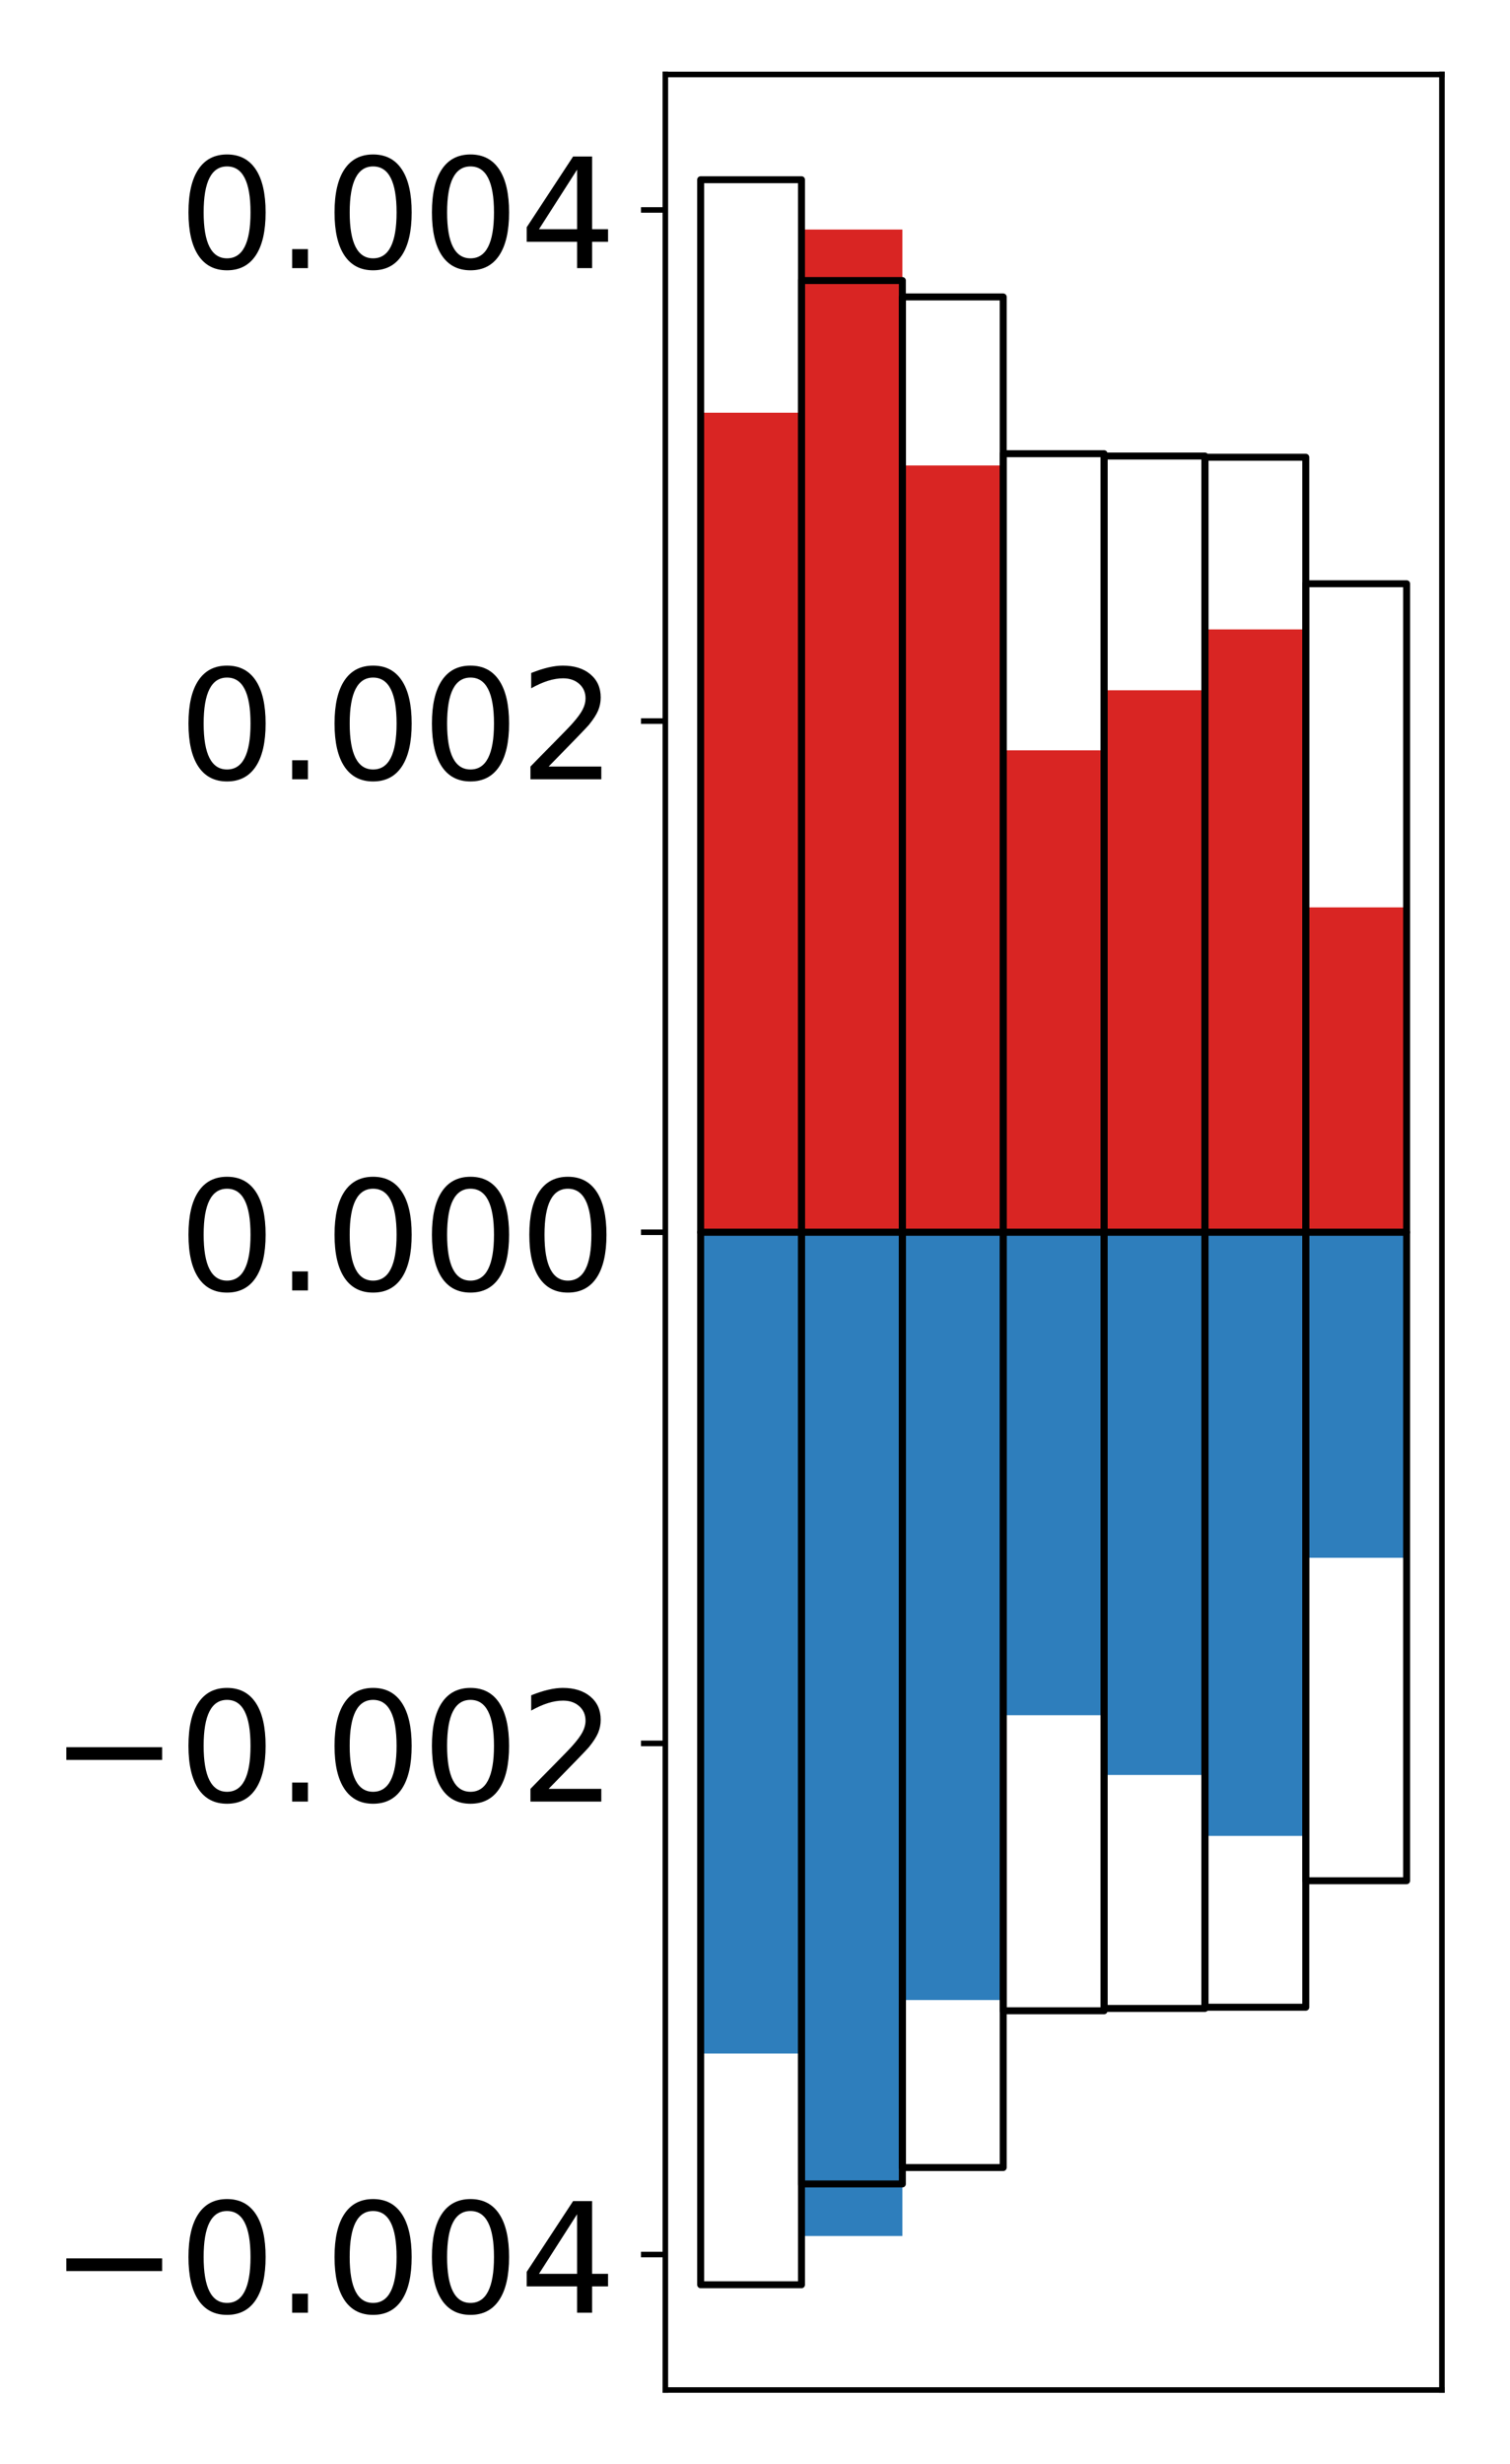 <?xml version="1.0" encoding="utf-8" standalone="no"?>
<!DOCTYPE svg PUBLIC "-//W3C//DTD SVG 1.1//EN"
  "http://www.w3.org/Graphics/SVG/1.1/DTD/svg11.dtd">
<!-- Created with matplotlib (http://matplotlib.org/) -->
<svg height="354pt" version="1.1" viewBox="0 0 217 354" width="217pt" xmlns="http://www.w3.org/2000/svg" xmlns:xlink="http://www.w3.org/1999/xlink">
 <defs>
  <style type="text/css">
*{stroke-linecap:butt;stroke-linejoin:round;}
  </style>
 </defs>
 <g id="figure_1">
  <g id="patch_1">
   <path d="M 0 354.04 
L 217.917 354.04 
L 217.917 0 
L 0 0 
z
" style="fill:#ffffff;"/>
  </g>
  <g id="axes_1">
   <g id="patch_2">
    <path d="M 95.617 343.34 
L 207.217 343.34 
L 207.217 10.7 
L 95.617 10.7 
z
" style="fill:#ffffff;"/>
   </g>
   <g id="matplotlib.axis_1"/>
   <g id="matplotlib.axis_2">
    <g id="ytick_1">
     <g id="line2d_1">
      <defs>
       <path d="M 0 0 
L -3.5 0 
" id="m0224b0427e" style="stroke:#000000;stroke-width:0.8;"/>
      </defs>
      <g>
       <use style="stroke:#000000;stroke-width:0.8;" x="95.617" xlink:href="#m0224b0427e" y="323.88"/>
      </g>
     </g>
     <g id="text_1">
      <!-- −0.004 -->
      <defs>
       <path d="M 10.594 35.5 
L 73.188 35.5 
L 73.188 27.203 
L 10.594 27.203 
z
" id="DejaVuSans-2212"/>
       <path d="M 31.781 66.406 
Q 24.172 66.406 20.328 58.906 
Q 16.5 51.422 16.5 36.375 
Q 16.5 21.391 20.328 13.891 
Q 24.172 6.391 31.781 6.391 
Q 39.453 6.391 43.281 13.891 
Q 47.125 21.391 47.125 36.375 
Q 47.125 51.422 43.281 58.906 
Q 39.453 66.406 31.781 66.406 
z
M 31.781 74.219 
Q 44.047 74.219 50.516 64.516 
Q 56.984 54.828 56.984 36.375 
Q 56.984 17.969 50.516 8.266 
Q 44.047 -1.422 31.781 -1.422 
Q 19.531 -1.422 13.062 8.266 
Q 6.594 17.969 6.594 36.375 
Q 6.594 54.828 13.062 64.516 
Q 19.531 74.219 31.781 74.219 
z
" id="DejaVuSans-30"/>
       <path d="M 10.688 12.406 
L 21 12.406 
L 21 0 
L 10.688 0 
z
" id="DejaVuSans-2e"/>
       <path d="M 37.797 64.312 
L 12.891 25.391 
L 37.797 25.391 
z
M 35.203 72.906 
L 47.609 72.906 
L 47.609 25.391 
L 58.016 25.391 
L 58.016 17.188 
L 47.609 17.188 
L 47.609 0 
L 37.797 0 
L 37.797 17.188 
L 4.891 17.188 
L 4.891 26.703 
z
" id="DejaVuSans-34"/>
      </defs>
      <g transform="translate(7.2 332.238)scale(0.22 -0.22)">
       <use xlink:href="#DejaVuSans-2212"/>
       <use x="83.789" xlink:href="#DejaVuSans-30"/>
       <use x="147.412" xlink:href="#DejaVuSans-2e"/>
       <use x="179.199" xlink:href="#DejaVuSans-30"/>
       <use x="242.822" xlink:href="#DejaVuSans-30"/>
       <use x="306.445" xlink:href="#DejaVuSans-34"/>
      </g>
     </g>
    </g>
    <g id="ytick_2">
     <g id="line2d_2">
      <g>
       <use style="stroke:#000000;stroke-width:0.8;" x="95.617" xlink:href="#m0224b0427e" y="250.45"/>
      </g>
     </g>
     <g id="text_2">
      <!-- −0.002 -->
      <defs>
       <path d="M 19.188 8.297 
L 53.609 8.297 
L 53.609 0 
L 7.328 0 
L 7.328 8.297 
Q 12.938 14.109 22.625 23.891 
Q 32.328 33.688 34.812 36.531 
Q 39.547 41.844 41.422 45.531 
Q 43.312 49.219 43.312 52.781 
Q 43.312 58.594 39.234 62.25 
Q 35.156 65.922 28.609 65.922 
Q 23.969 65.922 18.812 64.312 
Q 13.672 62.703 7.812 59.422 
L 7.812 69.391 
Q 13.766 71.781 18.938 73 
Q 24.125 74.219 28.422 74.219 
Q 39.75 74.219 46.484 68.547 
Q 53.219 62.891 53.219 53.422 
Q 53.219 48.922 51.531 44.891 
Q 49.859 40.875 45.406 35.406 
Q 44.188 33.984 37.641 27.219 
Q 31.109 20.453 19.188 8.297 
z
" id="DejaVuSans-32"/>
      </defs>
      <g transform="translate(7.2 258.808)scale(0.22 -0.22)">
       <use xlink:href="#DejaVuSans-2212"/>
       <use x="83.789" xlink:href="#DejaVuSans-30"/>
       <use x="147.412" xlink:href="#DejaVuSans-2e"/>
       <use x="179.199" xlink:href="#DejaVuSans-30"/>
       <use x="242.822" xlink:href="#DejaVuSans-30"/>
       <use x="306.445" xlink:href="#DejaVuSans-32"/>
      </g>
     </g>
    </g>
    <g id="ytick_3">
     <g id="line2d_3">
      <g>
       <use style="stroke:#000000;stroke-width:0.8;" x="95.617" xlink:href="#m0224b0427e" y="177.02"/>
      </g>
     </g>
     <g id="text_3">
      <!-- 0.000 -->
      <g transform="translate(25.635 185.378)scale(0.22 -0.22)">
       <use xlink:href="#DejaVuSans-30"/>
       <use x="63.623" xlink:href="#DejaVuSans-2e"/>
       <use x="95.41" xlink:href="#DejaVuSans-30"/>
       <use x="159.033" xlink:href="#DejaVuSans-30"/>
       <use x="222.656" xlink:href="#DejaVuSans-30"/>
      </g>
     </g>
    </g>
    <g id="ytick_4">
     <g id="line2d_4">
      <g>
       <use style="stroke:#000000;stroke-width:0.8;" x="95.617" xlink:href="#m0224b0427e" y="103.59"/>
      </g>
     </g>
     <g id="text_4">
      <!-- 0.002 -->
      <g transform="translate(25.635 111.948)scale(0.22 -0.22)">
       <use xlink:href="#DejaVuSans-30"/>
       <use x="63.623" xlink:href="#DejaVuSans-2e"/>
       <use x="95.41" xlink:href="#DejaVuSans-30"/>
       <use x="159.033" xlink:href="#DejaVuSans-30"/>
       <use x="222.656" xlink:href="#DejaVuSans-32"/>
      </g>
     </g>
    </g>
    <g id="ytick_5">
     <g id="line2d_5">
      <g>
       <use style="stroke:#000000;stroke-width:0.8;" x="95.617" xlink:href="#m0224b0427e" y="30.16"/>
      </g>
     </g>
     <g id="text_5">
      <!-- 0.004 -->
      <g transform="translate(25.635 38.518)scale(0.22 -0.22)">
       <use xlink:href="#DejaVuSans-30"/>
       <use x="63.623" xlink:href="#DejaVuSans-2e"/>
       <use x="95.41" xlink:href="#DejaVuSans-30"/>
       <use x="159.033" xlink:href="#DejaVuSans-30"/>
       <use x="222.656" xlink:href="#DejaVuSans-34"/>
      </g>
     </g>
    </g>
   </g>
   <g id="patch_3">
    <path clip-path="url(#p2195498fa4)" d="M 100.69 177.02 
L 115.183 177.02 
L 115.183 59.29 
L 100.69 59.29 
z
" style="fill:#d92523;"/>
   </g>
   <g id="patch_4">
    <path clip-path="url(#p2195498fa4)" d="M 115.183 177.02 
L 129.677 177.02 
L 129.677 32.975 
L 115.183 32.975 
z
" style="fill:#d92523;"/>
   </g>
   <g id="patch_5">
    <path clip-path="url(#p2195498fa4)" d="M 129.677 177.02 
L 144.17 177.02 
L 144.17 66.868 
L 129.677 66.868 
z
" style="fill:#d92523;"/>
   </g>
   <g id="patch_6">
    <path clip-path="url(#p2195498fa4)" d="M 144.17 177.02 
L 158.664 177.02 
L 158.664 107.789 
L 144.17 107.789 
z
" style="fill:#d92523;"/>
   </g>
   <g id="patch_7">
    <path clip-path="url(#p2195498fa4)" d="M 158.664 177.02 
L 173.157 177.02 
L 173.157 99.162 
L 158.664 99.162 
z
" style="fill:#d92523;"/>
   </g>
   <g id="patch_8">
    <path clip-path="url(#p2195498fa4)" d="M 173.157 177.02 
L 187.651 177.02 
L 187.651 90.416 
L 173.157 90.416 
z
" style="fill:#d92523;"/>
   </g>
   <g id="patch_9">
    <path clip-path="url(#p2195498fa4)" d="M 187.651 177.02 
L 202.144 177.02 
L 202.144 130.35 
L 187.651 130.35 
z
" style="fill:#d92523;"/>
   </g>
   <g id="patch_10">
    <path clip-path="url(#p2195498fa4)" d="M 100.69 177.02 
L 115.183 177.02 
L 115.183 295.001 
L 100.69 295.001 
z
" style="fill:#2e7ebc;"/>
   </g>
   <g id="patch_11">
    <path clip-path="url(#p2195498fa4)" d="M 115.183 177.02 
L 129.677 177.02 
L 129.677 321.218 
L 115.183 321.218 
z
" style="fill:#2e7ebc;"/>
   </g>
   <g id="patch_12">
    <path clip-path="url(#p2195498fa4)" d="M 129.677 177.02 
L 144.17 177.02 
L 144.17 287.319 
L 129.677 287.319 
z
" style="fill:#2e7ebc;"/>
   </g>
   <g id="patch_13">
    <path clip-path="url(#p2195498fa4)" d="M 144.17 177.02 
L 158.664 177.02 
L 158.664 246.402 
L 144.17 246.402 
z
" style="fill:#2e7ebc;"/>
   </g>
   <g id="patch_14">
    <path clip-path="url(#p2195498fa4)" d="M 158.664 177.02 
L 173.157 177.02 
L 173.157 254.985 
L 158.664 254.985 
z
" style="fill:#2e7ebc;"/>
   </g>
   <g id="patch_15">
    <path clip-path="url(#p2195498fa4)" d="M 173.157 177.02 
L 187.651 177.02 
L 187.651 263.742 
L 173.157 263.742 
z
" style="fill:#2e7ebc;"/>
   </g>
   <g id="patch_16">
    <path clip-path="url(#p2195498fa4)" d="M 187.651 177.02 
L 202.144 177.02 
L 202.144 223.789 
L 187.651 223.789 
z
" style="fill:#2e7ebc;"/>
   </g>
   <g id="patch_17">
    <path d="M 95.617 343.34 
L 95.617 10.7 
" style="fill:none;stroke:#000000;stroke-linecap:square;stroke-linejoin:miter;stroke-width:0.8;"/>
   </g>
   <g id="patch_18">
    <path d="M 207.217 343.34 
L 207.217 10.7 
" style="fill:none;stroke:#000000;stroke-linecap:square;stroke-linejoin:miter;stroke-width:0.8;"/>
   </g>
   <g id="patch_19">
    <path d="M 95.617 343.34 
L 207.217 343.34 
" style="fill:none;stroke:#000000;stroke-linecap:square;stroke-linejoin:miter;stroke-width:0.8;"/>
   </g>
   <g id="patch_20">
    <path d="M 95.617 10.7 
L 207.217 10.7 
" style="fill:none;stroke:#000000;stroke-linecap:square;stroke-linejoin:miter;stroke-width:0.8;"/>
   </g>
   <g id="patch_21">
    <path clip-path="url(#p2195498fa4)" d="M 100.69 177.02 
L 115.183 177.02 
L 115.183 25.82 
L 100.69 25.82 
z
" style="fill:none;stroke:#000000;stroke-linejoin:miter;"/>
   </g>
   <g id="patch_22">
    <path clip-path="url(#p2195498fa4)" d="M 115.183 177.02 
L 129.677 177.02 
L 129.677 40.301 
L 115.183 40.301 
z
" style="fill:none;stroke:#000000;stroke-linejoin:miter;"/>
   </g>
   <g id="patch_23">
    <path clip-path="url(#p2195498fa4)" d="M 129.677 177.02 
L 144.17 177.02 
L 144.17 42.658 
L 129.677 42.658 
z
" style="fill:none;stroke:#000000;stroke-linejoin:miter;"/>
   </g>
   <g id="patch_24">
    <path clip-path="url(#p2195498fa4)" d="M 144.17 177.02 
L 158.664 177.02 
L 158.664 65.177 
L 144.17 65.177 
z
" style="fill:none;stroke:#000000;stroke-linejoin:miter;"/>
   </g>
   <g id="patch_25">
    <path clip-path="url(#p2195498fa4)" d="M 158.664 177.02 
L 173.157 177.02 
L 173.157 65.512 
L 158.664 65.512 
z
" style="fill:none;stroke:#000000;stroke-linejoin:miter;"/>
   </g>
   <g id="patch_26">
    <path clip-path="url(#p2195498fa4)" d="M 173.157 177.02 
L 187.651 177.02 
L 187.651 65.689 
L 173.157 65.689 
z
" style="fill:none;stroke:#000000;stroke-linejoin:miter;"/>
   </g>
   <g id="patch_27">
    <path clip-path="url(#p2195498fa4)" d="M 187.651 177.02 
L 202.144 177.02 
L 202.144 83.86 
L 187.651 83.86 
z
" style="fill:none;stroke:#000000;stroke-linejoin:miter;"/>
   </g>
   <g id="patch_28">
    <path clip-path="url(#p2195498fa4)" d="M 100.69 177.02 
L 115.183 177.02 
L 115.183 328.22 
L 100.69 328.22 
z
" style="fill:none;stroke:#000000;stroke-linejoin:miter;"/>
   </g>
   <g id="patch_29">
    <path clip-path="url(#p2195498fa4)" d="M 115.183 177.02 
L 129.677 177.02 
L 129.677 313.739 
L 115.183 313.739 
z
" style="fill:none;stroke:#000000;stroke-linejoin:miter;"/>
   </g>
   <g id="patch_30">
    <path clip-path="url(#p2195498fa4)" d="M 129.677 177.02 
L 144.17 177.02 
L 144.17 311.382 
L 129.677 311.382 
z
" style="fill:none;stroke:#000000;stroke-linejoin:miter;"/>
   </g>
   <g id="patch_31">
    <path clip-path="url(#p2195498fa4)" d="M 144.17 177.02 
L 158.664 177.02 
L 158.664 288.863 
L 144.17 288.863 
z
" style="fill:none;stroke:#000000;stroke-linejoin:miter;"/>
   </g>
   <g id="patch_32">
    <path clip-path="url(#p2195498fa4)" d="M 158.664 177.02 
L 173.157 177.02 
L 173.157 288.528 
L 158.664 288.528 
z
" style="fill:none;stroke:#000000;stroke-linejoin:miter;"/>
   </g>
   <g id="patch_33">
    <path clip-path="url(#p2195498fa4)" d="M 173.157 177.02 
L 187.651 177.02 
L 187.651 288.351 
L 173.157 288.351 
z
" style="fill:none;stroke:#000000;stroke-linejoin:miter;"/>
   </g>
   <g id="patch_34">
    <path clip-path="url(#p2195498fa4)" d="M 187.651 177.02 
L 202.144 177.02 
L 202.144 270.18 
L 187.651 270.18 
z
" style="fill:none;stroke:#000000;stroke-linejoin:miter;"/>
   </g>
  </g>
 </g>
 <defs>
  <clipPath id="p2195498fa4">
   <rect height="332.64" width="111.6" x="95.617" y="10.7"/>
  </clipPath>
 </defs>
</svg>
